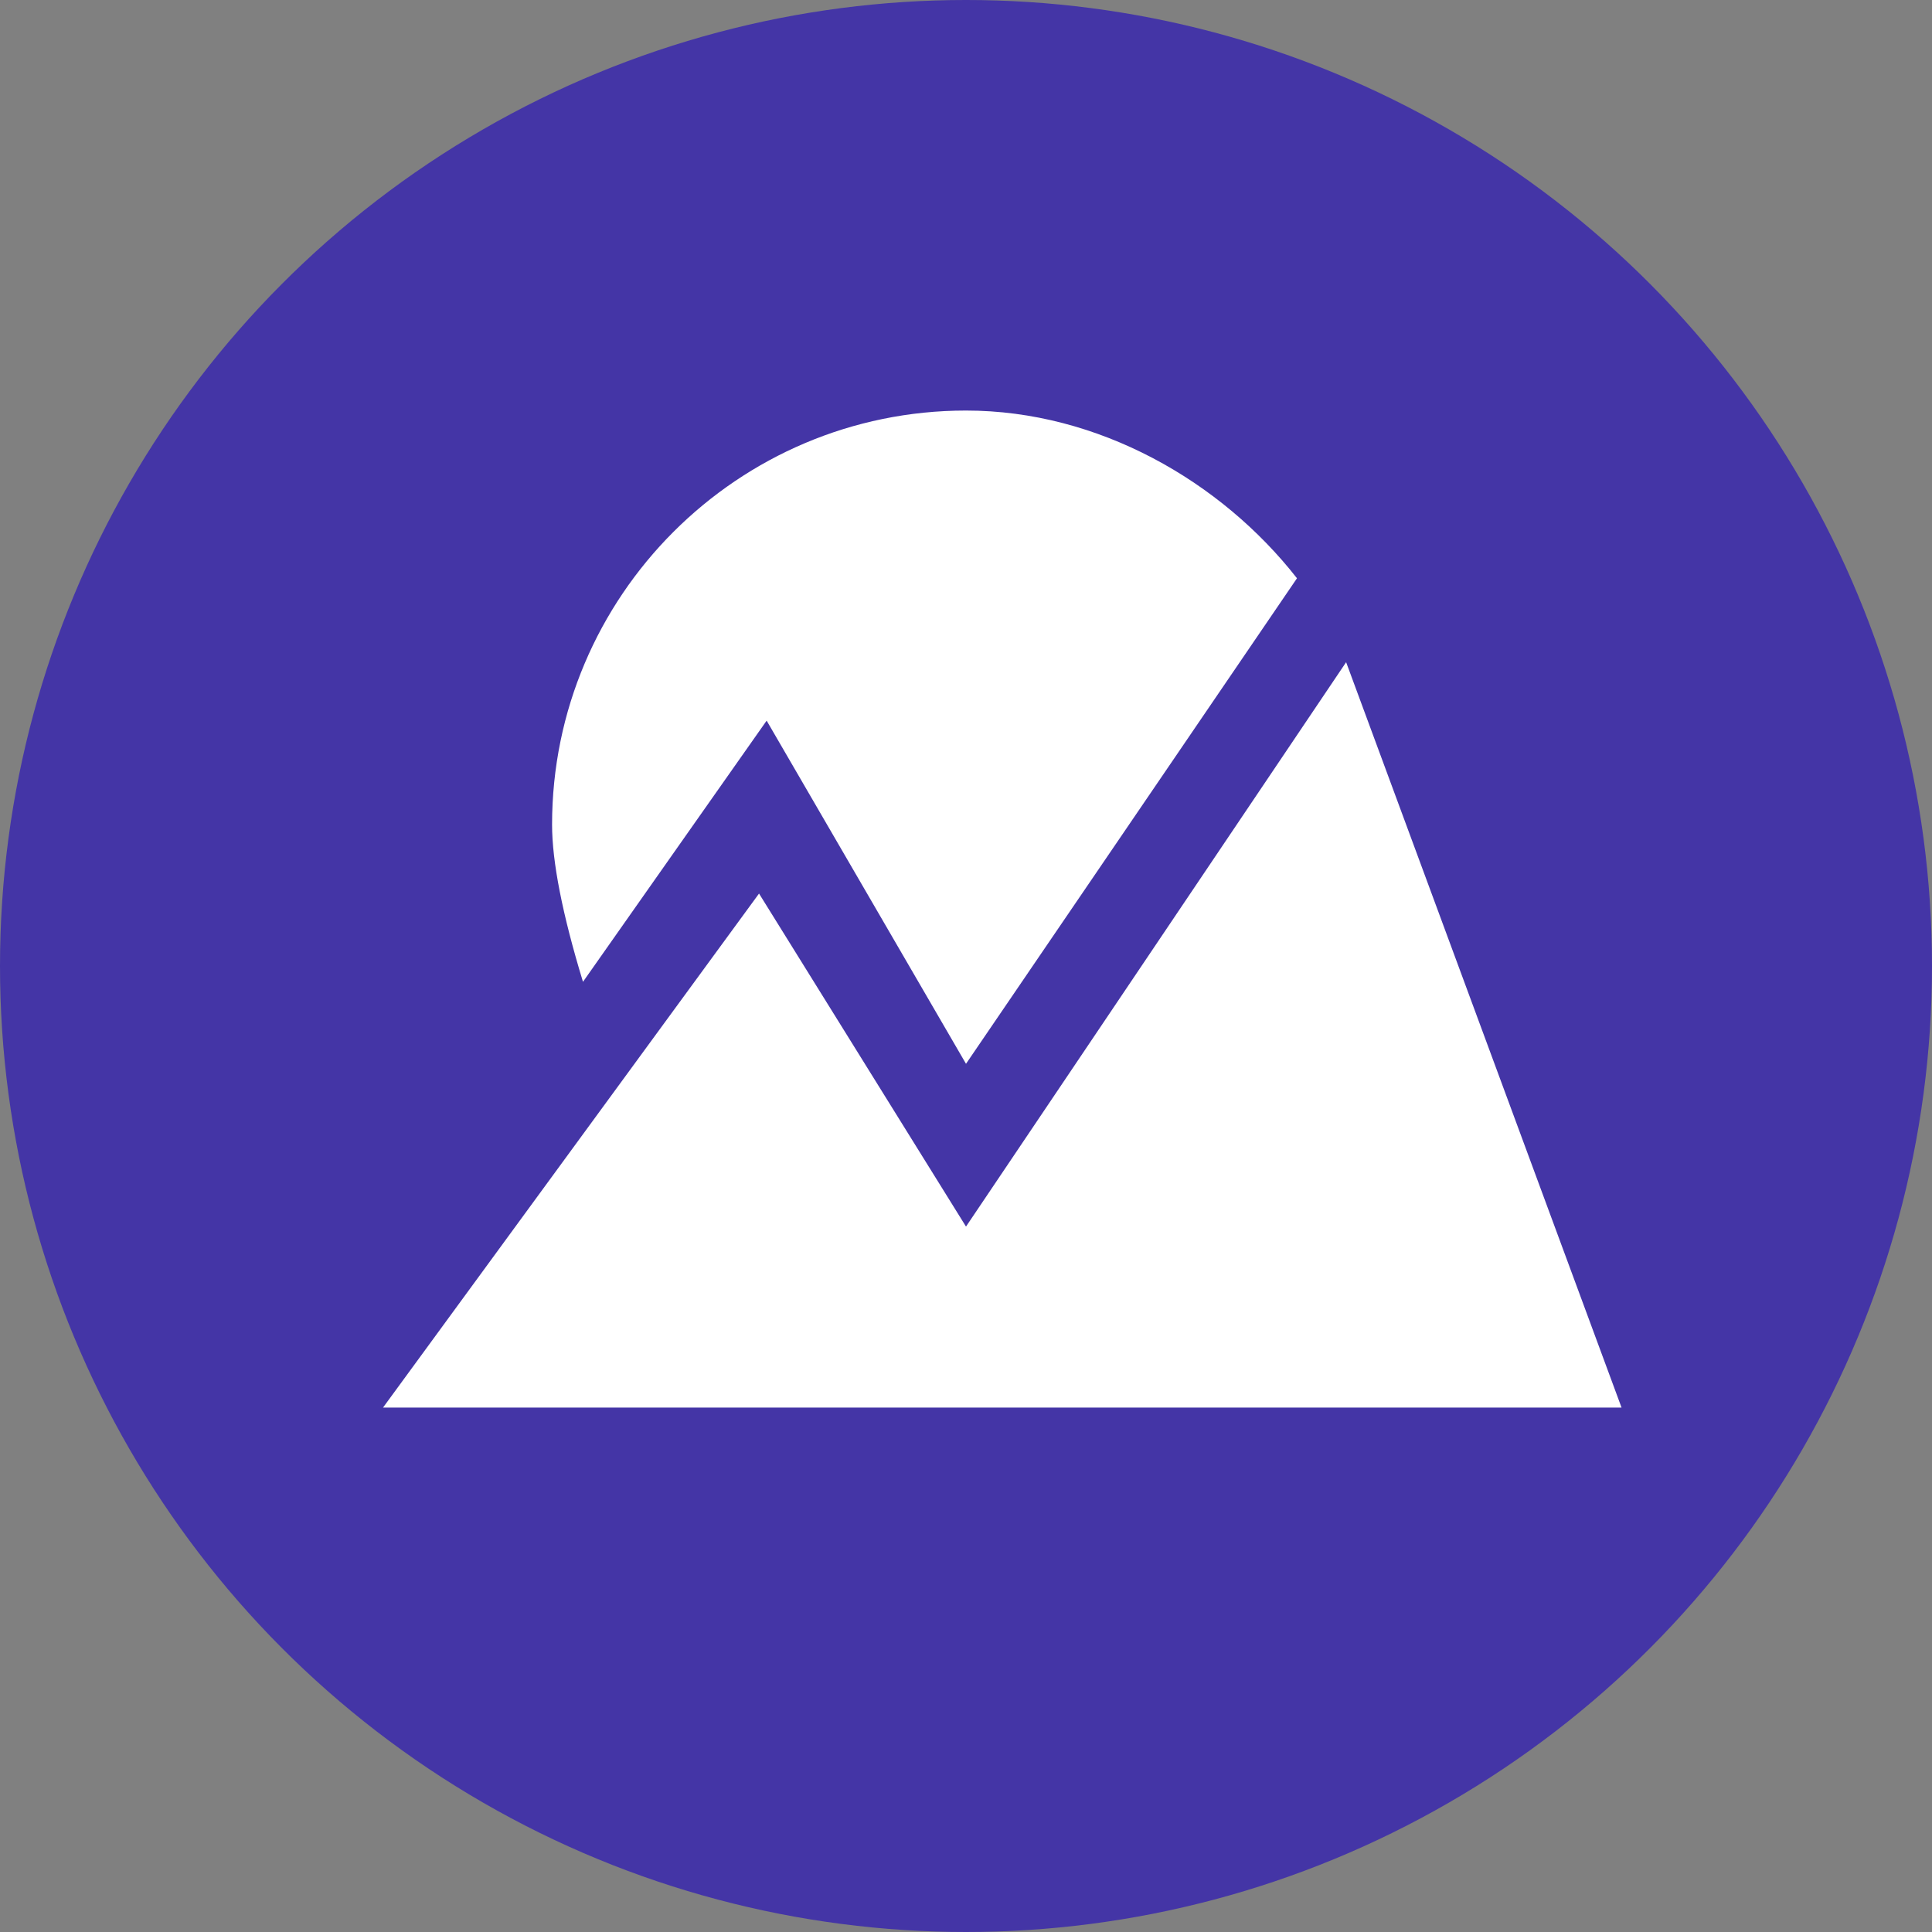 <?xml version="1.0" encoding="UTF-8"?>
<svg width="16px" height="16px" viewBox="0 0 16 16" version="1.1" xmlns="http://www.w3.org/2000/svg" xmlns:xlink="http://www.w3.org/1999/xlink">
    <rect x="0" y="0" width="16" height="16" fill="#808080" stroke="none"/>
    <!-- Generator: sketchtool 56 (101010) - https://sketch.com -->
    <title>1F1F7373-40A9-4FAE-9AA8-AD07DBA08BAE</title>
    <desc>Created with sketchtool.</desc>
    <g id="Sistema-Entero" stroke="none" stroke-width="1" fill="none" fill-rule="evenodd">
        <g id="H010-/-Dashboard-/-Calendar" transform="translate(-228, -667)">
            <g id="Group-2" transform="translate(128, 91)">
                <g id="Group-6" transform="translate(24, 225)">
                    <g id="Afternoon" transform="translate(76, 351)">
                        <g id="Group-Copy-2">
                            <circle id="Oval" fill="#4435A6" cx="8" cy="8" r="8"></circle>
                            <g id="wb_sunny-24px" transform="translate(3.143, 3.143)" fill="#FFFFFF">
                                <path d="M4.857,0.257 C2.966,0.257 1.429,1.794 1.429,3.686 C1.429,3.993 1.514,4.427 1.685,4.988 L3.206,2.825 L4.857,5.667 C6.684,2.987 7.598,1.646 7.598,1.646 C6.97,0.843 5.954,0.257 4.857,0.257 Z" id="Shape" fill-rule="nonzero"></path>
                                <polygon id="Path-2" points="0.029 8.514 3.143 4.257 4.857 7.015 8.005 2.341 10.286 8.514"></polygon>
                            </g>
                        </g>
                    </g>
                </g>
            </g>
        </g>
    </g>
</svg>